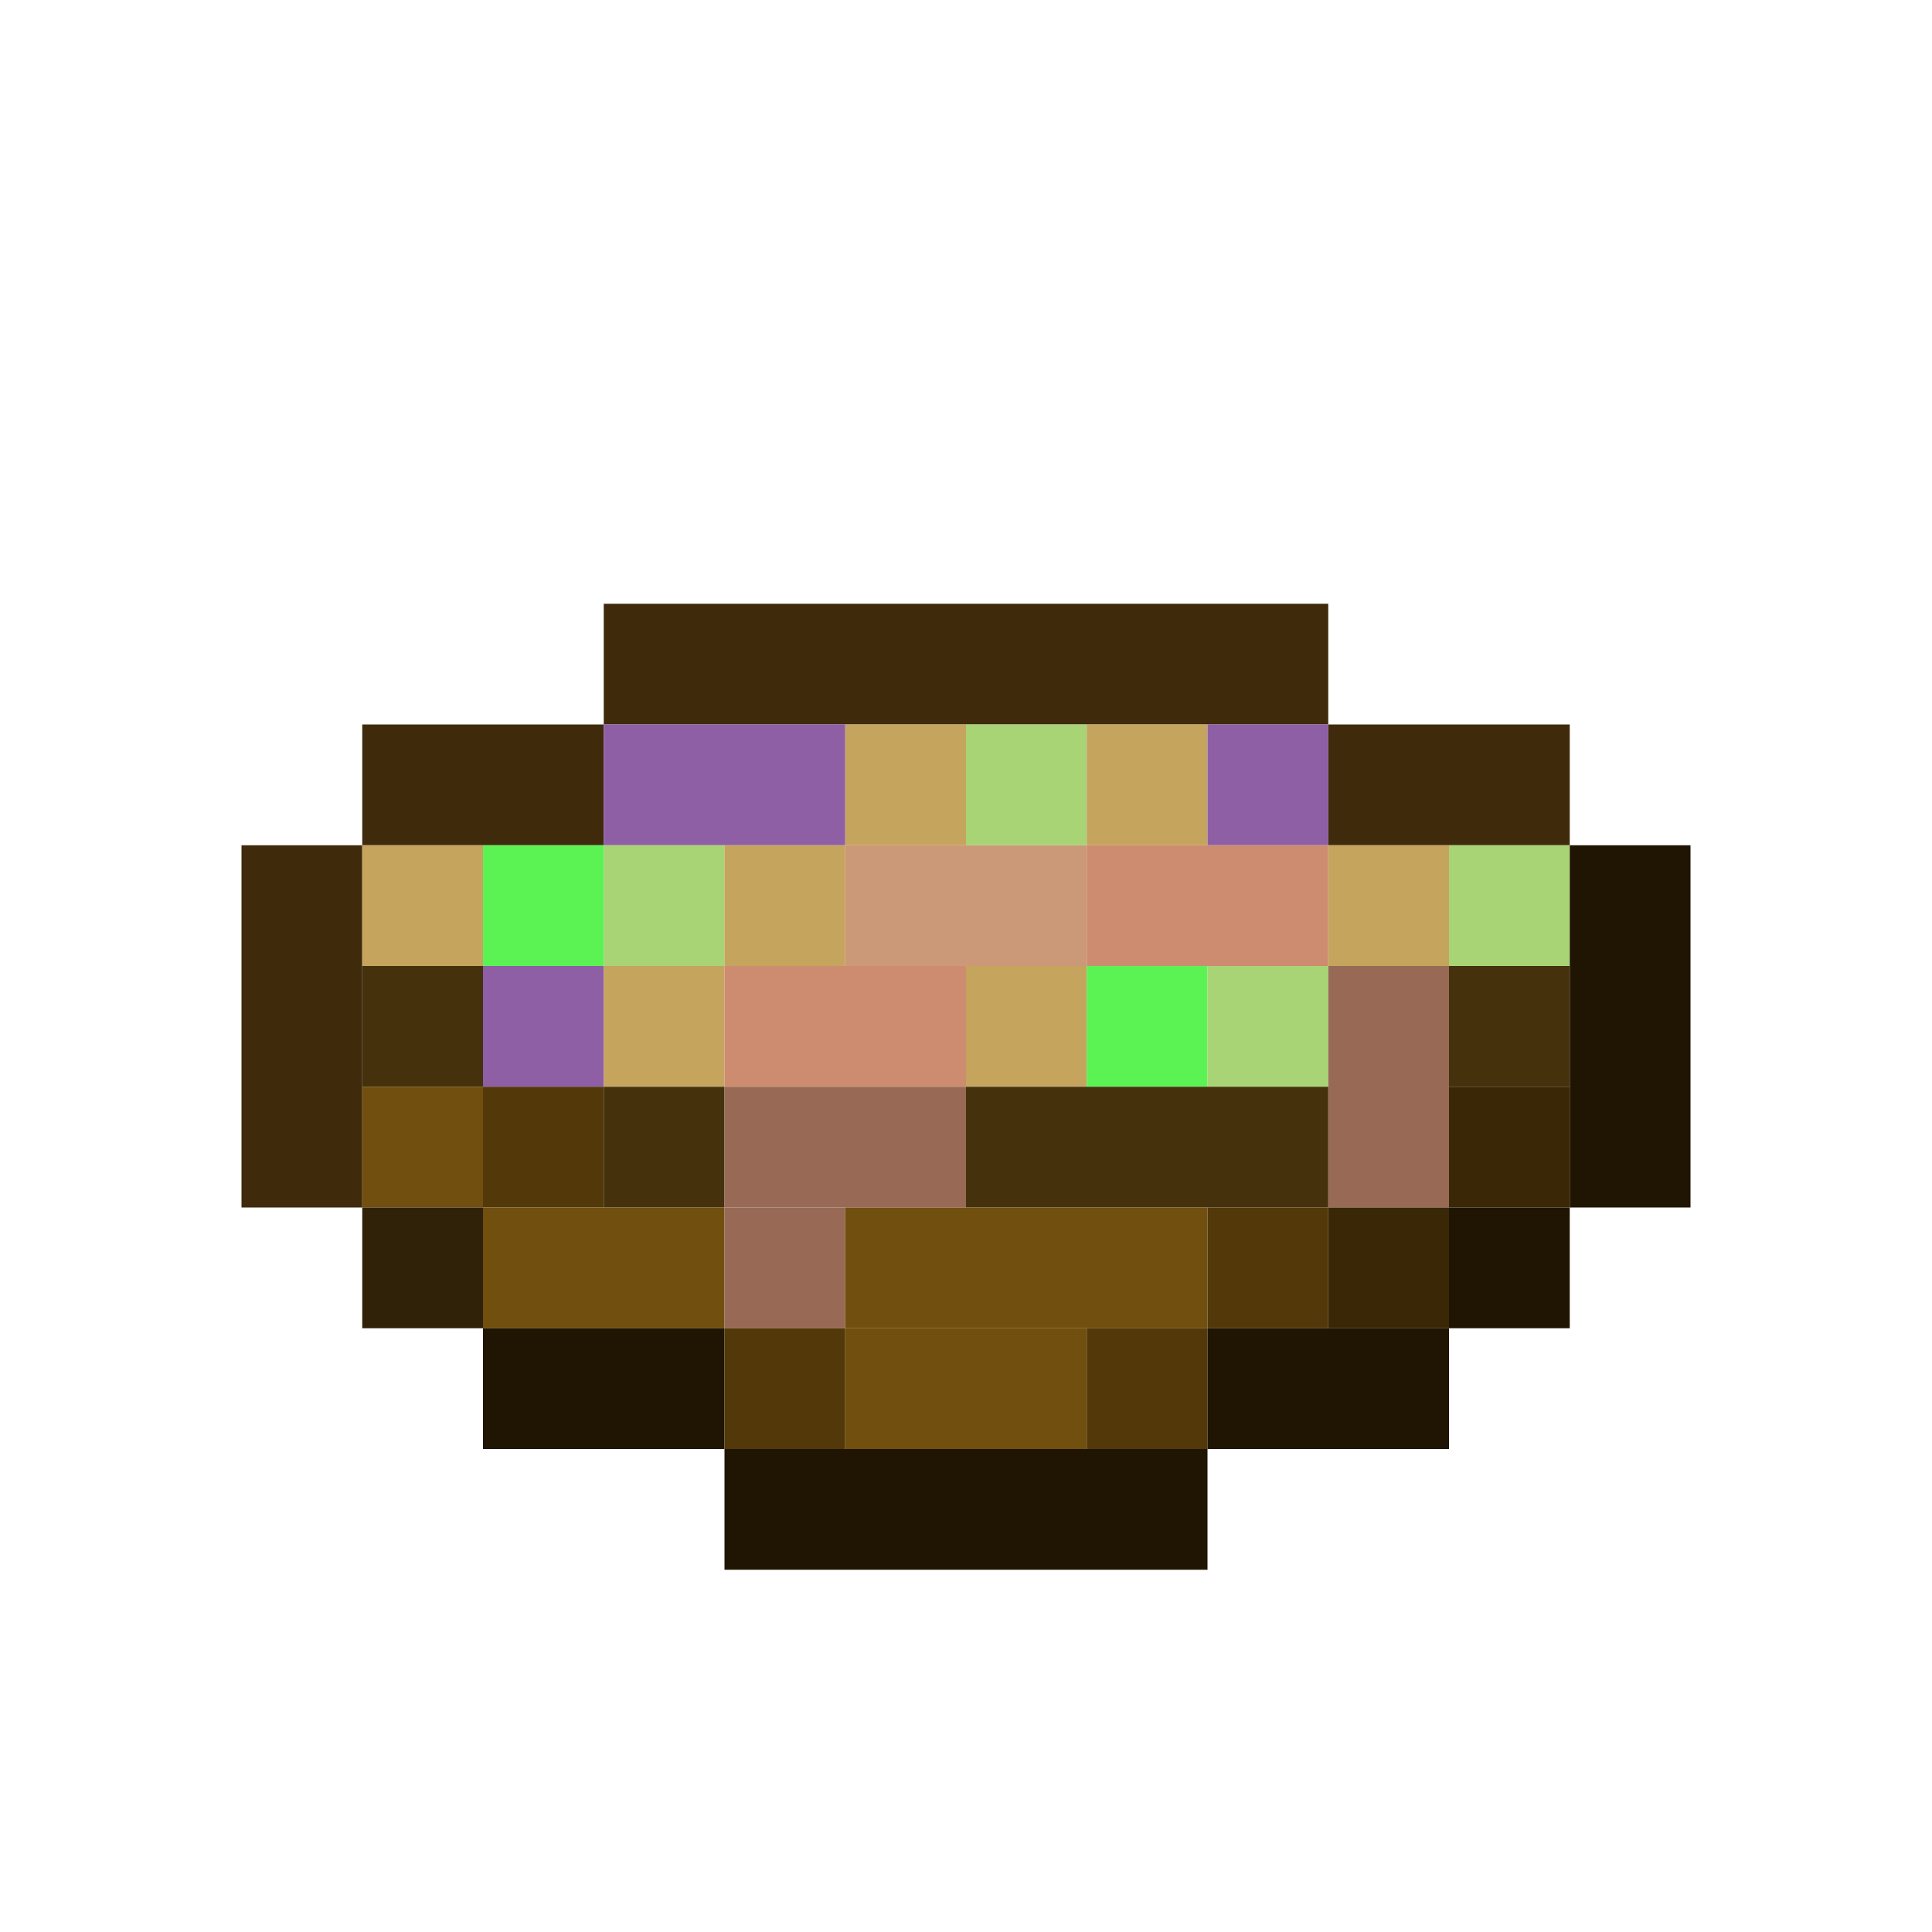 <?xml version='1.0' encoding='utf-8'?>
<svg width="16" height="16" viewBox="0 0 16 16" xmlns="http://www.w3.org/2000/svg"> <rect x="5" y="5" width="6" height="1" fill="rgb(63,43,11)" fill-opacity="1.000" /><rect x="3" y="6" width="2" height="1" fill="rgb(63,43,11)" fill-opacity="1.000" /><rect x="5" y="6" width="2" height="1" fill="rgb(142,95,165)" fill-opacity="1.000" /><rect x="7" y="6" width="1" height="1" fill="rgb(197,164,94)" fill-opacity="1.000" /><rect x="8" y="6" width="1" height="1" fill="rgb(168,212,117)" fill-opacity="1.000" /><rect x="9" y="6" width="1" height="1" fill="rgb(197,164,94)" fill-opacity="1.000" /><rect x="10" y="6" width="1" height="1" fill="rgb(142,95,165)" fill-opacity="1.000" /><rect x="11" y="6" width="2" height="1" fill="rgb(63,43,11)" fill-opacity="1.000" /><rect x="2" y="7" width="1" height="3" fill="rgb(63,43,11)" fill-opacity="1.000" /><rect x="3" y="7" width="1" height="1" fill="rgb(197,164,94)" fill-opacity="1.000" /><rect x="4" y="7" width="1" height="1" fill="rgb(91,243,84)" fill-opacity="1.000" /><rect x="5" y="7" width="1" height="1" fill="rgb(168,212,117)" fill-opacity="1.000" /><rect x="6" y="7" width="1" height="1" fill="rgb(197,164,94)" fill-opacity="1.000" /><rect x="7" y="7" width="2" height="1" fill="rgb(204,153,120)" fill-opacity="1.000" /><rect x="9" y="7" width="2" height="1" fill="rgb(205,140,111)" fill-opacity="1.000" /><rect x="11" y="7" width="1" height="1" fill="rgb(197,164,94)" fill-opacity="1.000" /><rect x="12" y="7" width="1" height="1" fill="rgb(168,212,117)" fill-opacity="1.000" /><rect x="13" y="7" width="1" height="3" fill="rgb(31,21,2)" fill-opacity="1.000" /><rect x="3" y="8" width="1" height="1" fill="rgb(69,50,13)" fill-opacity="1.000" /><rect x="4" y="8" width="1" height="1" fill="rgb(142,95,165)" fill-opacity="1.000" /><rect x="5" y="8" width="1" height="1" fill="rgb(197,164,94)" fill-opacity="1.000" /><rect x="6" y="8" width="2" height="1" fill="rgb(205,140,111)" fill-opacity="1.000" /><rect x="8" y="8" width="1" height="1" fill="rgb(197,164,94)" fill-opacity="1.000" /><rect x="9" y="8" width="1" height="1" fill="rgb(91,243,84)" fill-opacity="1.000" /><rect x="10" y="8" width="1" height="1" fill="rgb(168,212,117)" fill-opacity="1.000" /><rect x="11" y="8" width="1" height="2" fill="rgb(152,106,86)" fill-opacity="1.000" /><rect x="12" y="8" width="1" height="1" fill="rgb(69,50,13)" fill-opacity="1.000" /><rect x="3" y="9" width="1" height="1" fill="rgb(113,79,15)" fill-opacity="1.000" /><rect x="4" y="9" width="1" height="1" fill="rgb(83,57,9)" fill-opacity="1.000" /><rect x="5" y="9" width="1" height="1" fill="rgb(69,50,13)" fill-opacity="1.000" /><rect x="6" y="9" width="2" height="1" fill="rgb(152,106,86)" fill-opacity="1.000" /><rect x="8" y="9" width="3" height="1" fill="rgb(69,50,13)" fill-opacity="1.000" /><rect x="12" y="9" width="1" height="1" fill="rgb(58,39,6)" fill-opacity="1.000" /><rect x="3" y="10" width="1" height="1" fill="rgb(48,33,9)" fill-opacity="1.000" /><rect x="4" y="10" width="2" height="1" fill="rgb(113,79,15)" fill-opacity="1.000" /><rect x="6" y="10" width="1" height="1" fill="rgb(152,106,86)" fill-opacity="1.000" /><rect x="7" y="10" width="3" height="1" fill="rgb(113,79,15)" fill-opacity="1.000" /><rect x="10" y="10" width="1" height="1" fill="rgb(83,57,9)" fill-opacity="1.000" /><rect x="11" y="10" width="1" height="1" fill="rgb(58,39,6)" fill-opacity="1.000" /><rect x="12" y="10" width="1" height="1" fill="rgb(31,21,2)" fill-opacity="1.000" /><rect x="4" y="11" width="2" height="1" fill="rgb(31,21,2)" fill-opacity="1.000" /><rect x="6" y="11" width="1" height="1" fill="rgb(83,57,9)" fill-opacity="1.000" /><rect x="7" y="11" width="2" height="1" fill="rgb(113,79,15)" fill-opacity="1.000" /><rect x="9" y="11" width="1" height="1" fill="rgb(83,57,9)" fill-opacity="1.000" /><rect x="10" y="11" width="2" height="1" fill="rgb(31,21,2)" fill-opacity="1.000" /><rect x="6" y="12" width="4" height="1" fill="rgb(31,21,2)" fill-opacity="1.000" /></svg>